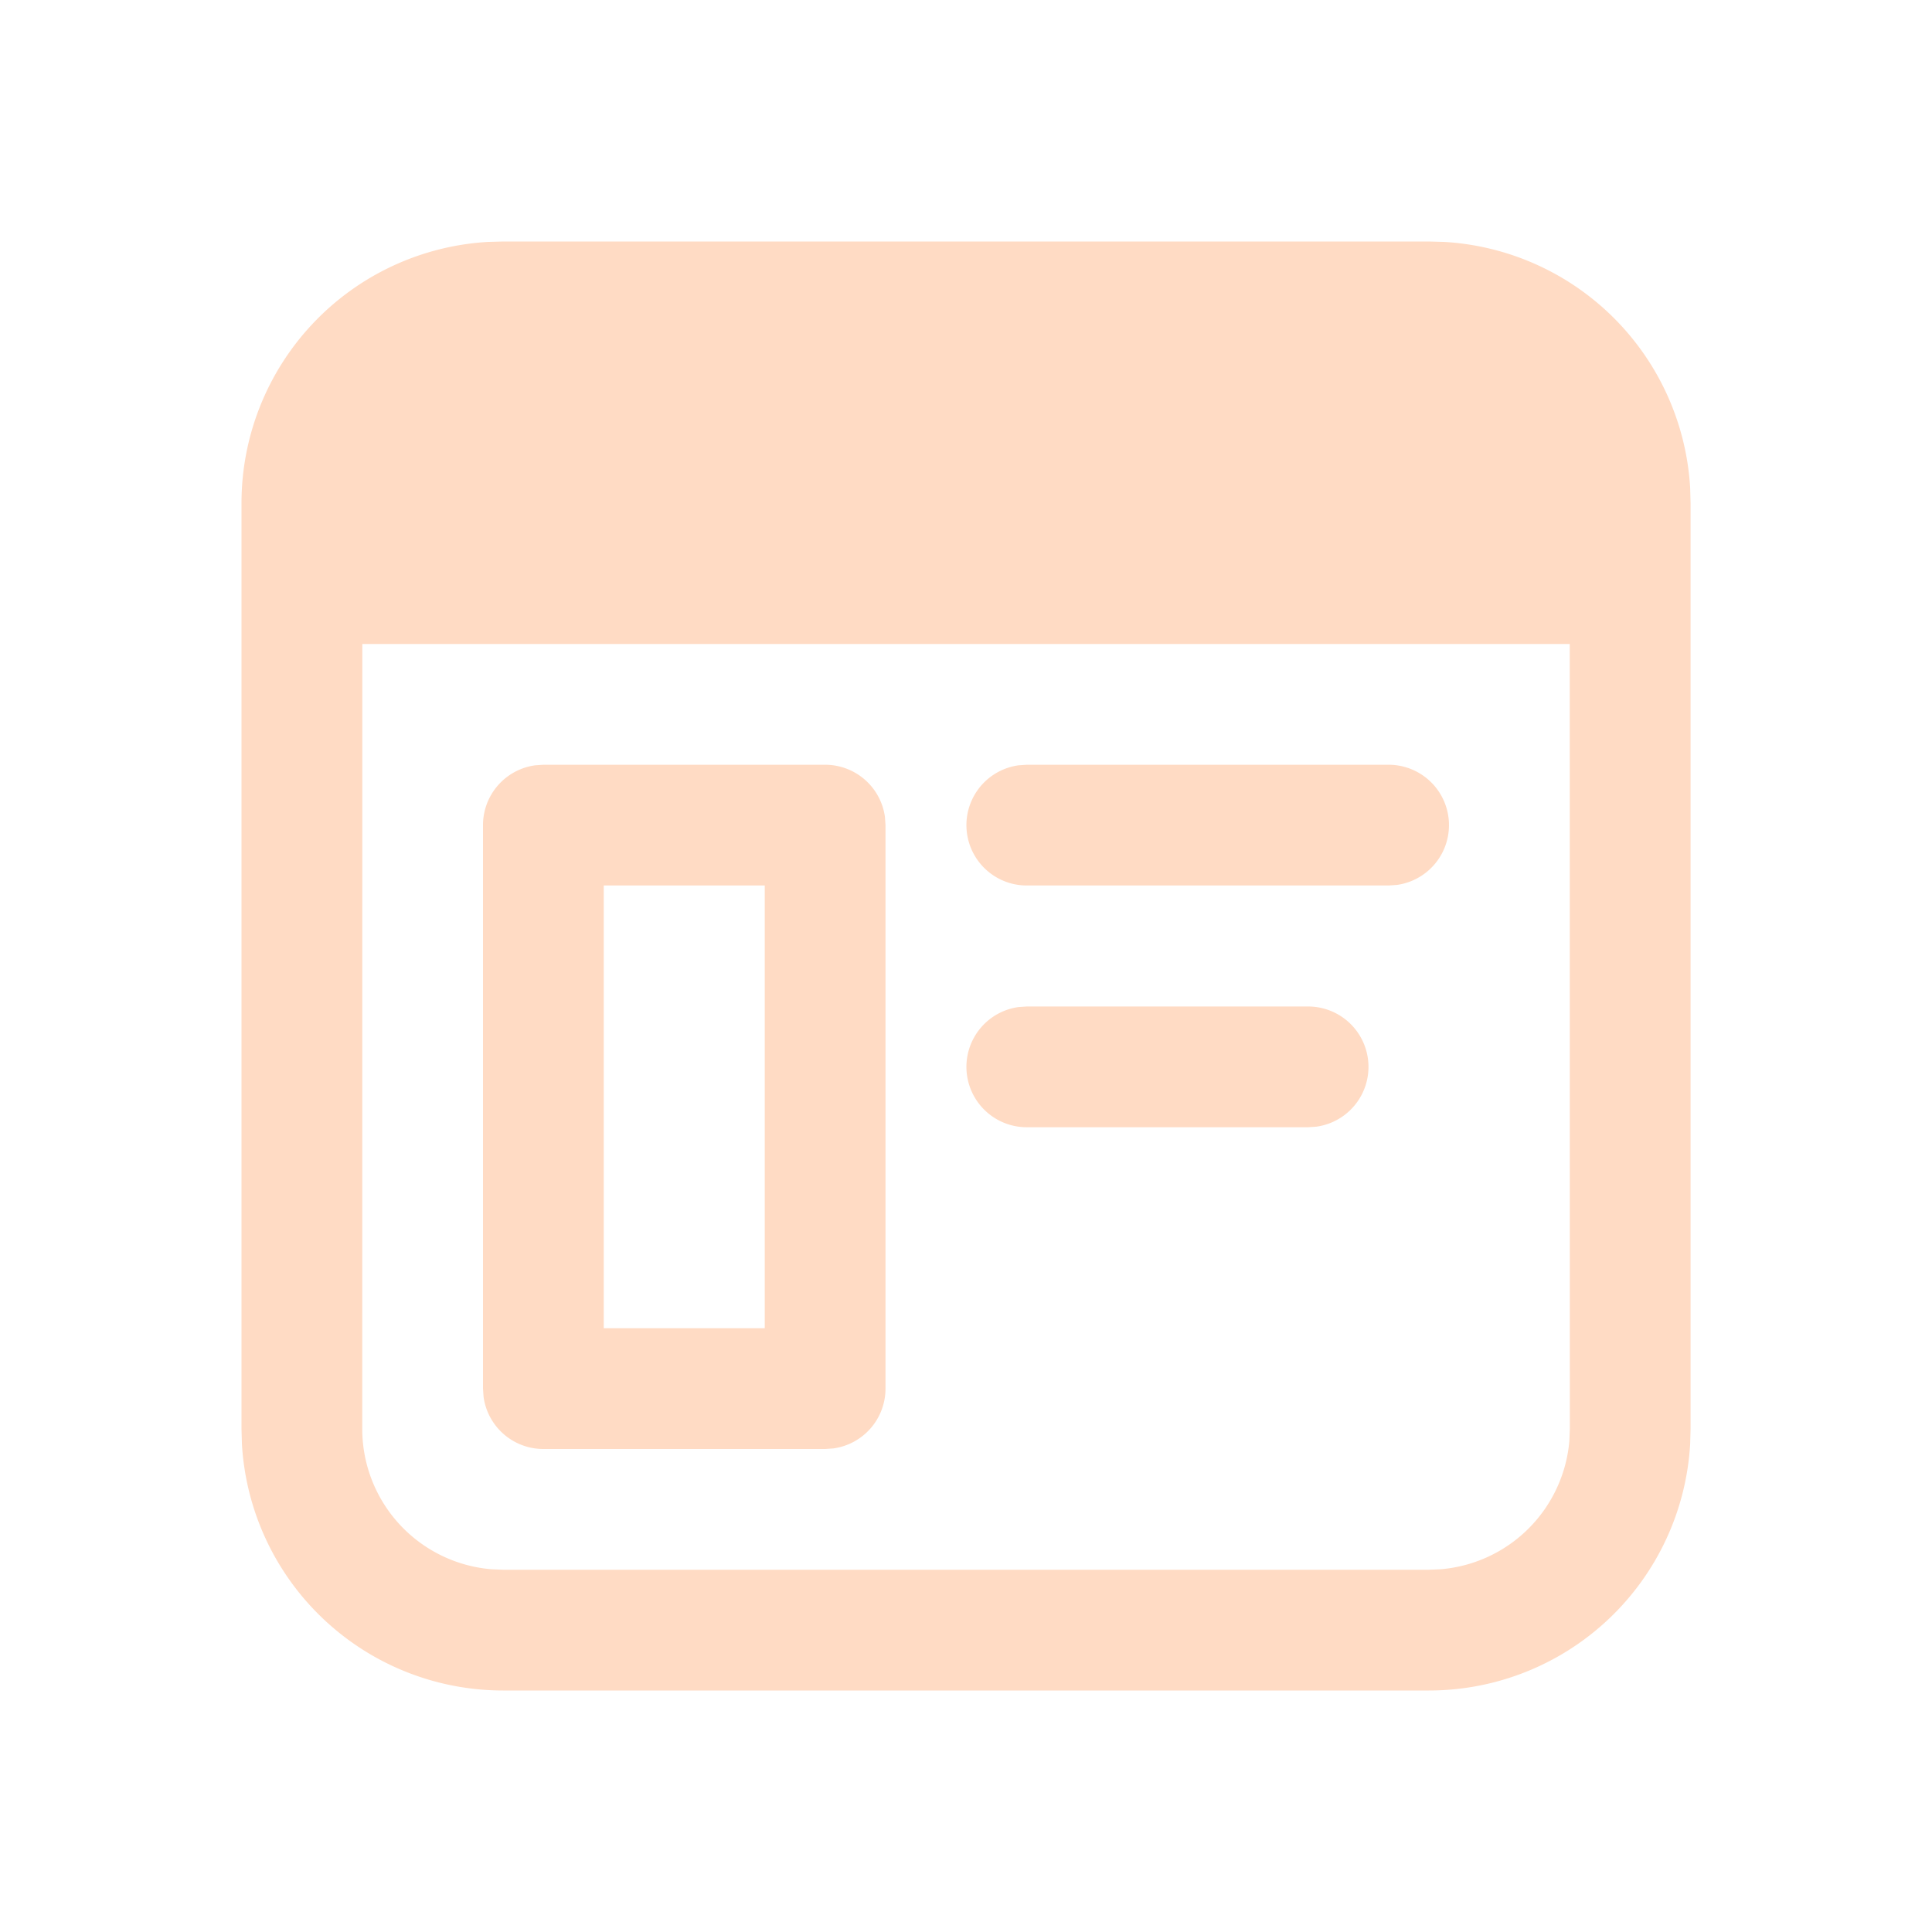 <svg width="24" height="24" fill="none" viewBox="0 0 24 24" xmlns="http://www.w3.org/2000/svg"><path d="m17.751 3 .185.005a3.25 3.25 0 0 1 3.06 3.06l.005.185v11.5l-.005.184A3.25 3.25 0 0 1 17.751 21H6.25a3.25 3.25 0 0 1-3.245-3.066L3 17.75V6.25a3.25 3.25 0 0 1 3.066-3.245L6.25 3h11.501ZM19.5 8H4.501L4.5 17.75a1.75 1.75 0 0 0 1.606 1.744l.144.006h11.501l.144-.006a1.75 1.75 0 0 0 1.6-1.593l.006-.151L19.5 8Zm-9.25 1.5a.75.75 0 0 1 .743.648l.007.102v7a.75.75 0 0 1-.648.743L10.25 18h-3.5a.75.75 0 0 1-.743-.648L6 17.25v-7a.75.75 0 0 1 .648-.743L6.75 9.5h3.5ZM9.5 11h-2v5.5h2V11Zm6.75 1.503a.75.75 0 0 1 .102 1.493l-.102.007h-3.496a.75.75 0 0 1-.101-1.493l.101-.007h3.496Zm1-3.003a.75.75 0 0 1 .102 1.493L17.25 11h-4.496a.75.75 0 0 1-.101-1.493l.101-.007h4.496Z" fill="#ffdbc4"/></svg>